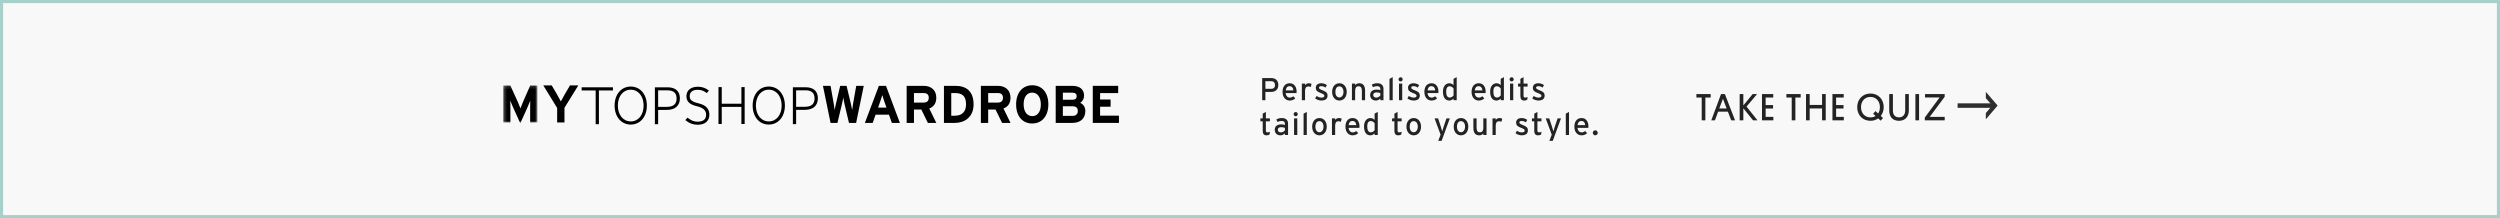 <?xml version="1.0" encoding="UTF-8"?>
<svg width="802px" height="70px" viewBox="0 0 802 70" version="1.1" xmlns="http://www.w3.org/2000/svg" xmlns:xlink="http://www.w3.org/1999/xlink">
    <!-- Generator: Sketch 44.1 (41455) - http://www.bohemiancoding.com/sketch -->
    <title>My Topshop Wardrobe</title>
    <desc>Created with Sketch.</desc>
    <defs>
        <rect id="path-1" x="0" y="0" width="802" height="70"></rect>
        <polygon id="path-2" points="0.199 12.279 10.543 12.279 10.543 0.016 0.199 0.016"></polygon>
        <polygon id="path-4" points="11.236 0.162 0.255 0.162 0.255 12.325 11.236 12.325"></polygon>
    </defs>
    <g id="7.1---PDP---Experimental" stroke="none" stroke-width="1" fill="none" fill-rule="evenodd">
        <g id="PDP-Experiment---Gallery-Top---How-You-Wear-It-Content-Module" transform="translate(-299, -1690)">
            <g id="My-Topshop-Wardrobe" transform="translate(299, 1690)">
                <g id="Background">
                    <use fill="#F8F8F8" fill-rule="evenodd" xlink:href="#path-1"></use>
                    <rect stroke="#A6D0C9" stroke-width="1" x="0.5" y="0.5" width="801" height="69"></rect>
                </g>
                <g id="Content" transform="translate(161, 24)">
                    <g id="Right-Column" transform="translate(243, 0.029)" fill-rule="nonzero">
                        <g id="Arrow" transform="translate(224, 5.435)" fill="#2E2E2E">
                            <g id="Page-1">
                                <polygon id="Fill-1" points="0 5.126 11.984 5.126 11.984 3.685 0 3.685"></polygon>
                                <polygon id="Fill-2" points="9.055 -9.61098398e-05 9.055 2.013 11.108 4.406 9.055 6.798 9.055 8.811 12.835 4.406"></polygon>
                            </g>
                        </g>
                        <path d="M144.788,7.249 L144.788,6.141 L140.204,6.141 L140.204,7.249 L141.908,7.249 L141.908,14.565 L143.084,14.565 L143.084,7.249 L144.788,7.249 Z M151.369,14.565 L152.605,14.565 L149.341,6.141 L148.105,6.141 L144.985,14.565 L146.149,14.565 L147.181,11.79 L150.301,11.79 L151.369,14.565 Z M148.717,7.663 L149.905,10.767 L147.553,10.767 L148.717,7.663 Z M155.262,6.141 L154.086,6.141 L154.086,14.565 L155.262,14.565 L155.262,10.718 L158.382,14.565 L159.786,14.565 L156.294,10.158 L159.678,6.141 L158.274,6.141 L155.262,9.781 L155.262,6.141 Z M164.891,14.565 L164.891,13.457 L162.419,13.457 L162.419,10.779 L164.795,10.779 L164.795,9.683 L162.419,9.683 L162.419,7.249 L164.855,7.249 L164.855,6.141 L161.243,6.141 L161.243,14.565 L164.891,14.565 Z M173.662,7.249 L173.662,6.141 L169.078,6.141 L169.078,7.249 L170.782,7.249 L170.782,14.565 L171.958,14.565 L171.958,7.249 L173.662,7.249 Z M181.695,6.141 L180.519,6.141 L180.519,9.635 L176.547,9.635 L176.547,6.141 L175.371,6.141 L175.371,14.565 L176.547,14.565 L176.547,10.767 L180.519,10.767 L180.519,14.565 L181.695,14.565 L181.695,6.141 Z M187.496,14.565 L187.496,13.457 L185.024,13.457 L185.024,10.779 L187.4,10.779 L187.4,9.683 L185.024,9.683 L185.024,7.249 L187.46,7.249 L187.46,6.141 L183.848,6.141 L183.848,14.565 L187.496,14.565 Z M191.79,10.353 C191.79,12.897 193.53,14.723 196.038,14.723 C196.986,14.723 197.838,14.443 198.522,13.957 L199.314,14.687 L200.07,13.823 L199.35,13.165 C199.95,12.41 200.298,11.437 200.298,10.341 C200.298,7.833 198.546,5.97 196.026,5.97 C193.578,5.97 191.79,7.821 191.79,10.353 L191.79,10.353 Z M193.014,10.353 C193.014,8.442 194.214,7.066 196.038,7.066 C197.85,7.066 199.074,8.442 199.074,10.353 C199.074,11.144 198.87,11.85 198.498,12.386 L197.646,11.607 L196.902,12.459 L197.682,13.177 C197.226,13.47 196.662,13.628 196.038,13.628 C194.25,13.628 193.014,12.277 193.014,10.353 L193.014,10.353 Z M205.211,14.723 C207.227,14.723 208.355,13.323 208.355,11.388 L208.355,6.141 L207.191,6.141 L207.191,11.376 C207.191,12.69 206.519,13.616 205.223,13.616 C203.843,13.616 203.243,12.727 203.243,11.388 L203.243,6.141 L202.067,6.141 L202.067,11.388 C202.067,13.397 203.075,14.723 205.211,14.723 L205.211,14.723 Z M211.637,6.141 L210.461,6.141 L210.461,14.565 L211.637,14.565 L211.637,6.141 Z M219.862,14.565 L219.862,13.47 L215.05,13.47 L219.85,7.03 L219.85,6.141 L213.55,6.141 L213.55,7.237 L218.23,7.237 L213.478,13.677 L213.478,14.565 L219.862,14.565 Z" id="TAKE-THE-QUIZ" fill="#232323"></path>
                        <path d="M6.09,3.236 C6.09,1.765 5.13,1.014 3.84,1.014 L0.91,1.014 L0.91,8.116 L1.94,8.116 L1.94,5.468 L3.77,5.468 C5.13,5.468 6.09,4.697 6.09,3.236 L6.09,3.236 Z M5.02,3.236 C5.02,3.997 4.62,4.464 3.82,4.464 L1.94,4.464 L1.94,2.019 L3.82,2.019 C4.55,2.019 5.02,2.455 5.02,3.236 L5.02,3.236 Z M11.95,5.346 C11.95,3.906 11.23,2.678 9.74,2.678 C8.38,2.678 7.44,3.652 7.44,5.458 C7.44,7.223 8.48,8.228 9.71,8.228 C10.51,8.228 11.06,7.974 11.52,7.528 L10.91,6.858 C10.56,7.122 10.21,7.284 9.77,7.284 C9.13,7.284 8.56,6.848 8.45,5.823 L11.92,5.823 C11.93,5.712 11.95,5.539 11.95,5.346 L11.95,5.346 Z M10.91,4.961 L8.47,4.961 C8.56,4.109 8.98,3.622 9.67,3.622 C10.52,3.622 10.86,4.23 10.91,4.961 L10.91,4.961 Z M16.75,2.901 C16.54,2.759 16.28,2.678 15.86,2.678 C15.34,2.678 14.9,2.942 14.66,3.297 L14.66,2.79 L13.63,2.79 L13.63,8.116 L14.66,8.116 L14.66,5.072 C14.66,4.17 15.04,3.703 15.69,3.703 C16.03,3.703 16.26,3.774 16.48,3.896 L16.75,2.901 Z M21.88,6.655 C21.88,5.651 21.28,5.326 20.11,4.87 C19.32,4.555 19.14,4.362 19.14,4.099 C19.14,3.814 19.36,3.612 19.86,3.612 C20.36,3.612 20.79,3.764 21.22,4.068 L21.67,3.267 C21.2,2.922 20.55,2.678 19.89,2.678 C18.84,2.678 18.1,3.175 18.1,4.129 C18.1,4.971 18.51,5.357 19.64,5.803 C20.4,6.097 20.86,6.29 20.86,6.696 C20.86,7.071 20.55,7.284 19.9,7.284 C19.41,7.284 18.86,7.101 18.37,6.757 L17.9,7.548 C18.43,7.943 19.2,8.228 19.91,8.228 C20.94,8.228 21.88,7.832 21.88,6.655 L21.88,6.655 Z M28.03,5.428 C28.03,3.764 27.03,2.678 25.69,2.678 C24.37,2.678 23.35,3.713 23.35,5.458 C23.35,7.122 24.34,8.228 25.66,8.228 C27.01,8.228 28.03,7.193 28.03,5.428 L28.03,5.428 Z M26.99,5.458 C26.99,6.432 26.48,7.233 25.7,7.233 C24.92,7.233 24.39,6.594 24.39,5.428 C24.39,4.372 24.87,3.672 25.65,3.672 C26.48,3.672 26.99,4.372 26.99,5.458 L26.99,5.458 Z M33.92,8.116 L33.92,5.062 C33.92,3.49 33.27,2.678 32.05,2.678 C31.51,2.678 30.99,2.912 30.73,3.297 L30.73,2.79 L29.7,2.79 L29.7,8.116 L30.73,8.116 L30.73,5.001 C30.73,4.139 31.12,3.642 31.81,3.642 C32.49,3.642 32.89,4.028 32.89,5.103 L32.89,8.116 L33.92,8.116 Z M39.82,8.116 L39.82,4.464 C39.82,3.257 39.02,2.678 37.85,2.678 C37.11,2.678 36.55,2.841 36.05,3.155 L36.45,3.946 C36.86,3.713 37.28,3.612 37.82,3.612 C38.46,3.612 38.81,3.936 38.81,4.514 L38.81,4.91 C38.52,4.778 38.13,4.707 37.64,4.707 C36.45,4.707 35.55,5.245 35.55,6.432 C35.55,7.741 36.52,8.228 37.37,8.228 C37.94,8.228 38.45,7.954 38.81,7.588 L38.81,8.116 L39.82,8.116 Z M38.81,6.604 C38.57,6.939 38.09,7.284 37.54,7.284 C36.86,7.284 36.53,6.929 36.53,6.401 C36.53,5.914 36.95,5.61 37.61,5.61 C38.17,5.61 38.53,5.701 38.81,5.843 L38.81,6.604 Z M42.78,8.116 L42.78,0.72 L41.75,1.268 L41.75,8.116 L42.78,8.116 Z M45.98,1.43 C45.98,1.055 45.68,0.751 45.32,0.751 C44.95,0.751 44.65,1.055 44.65,1.43 C44.65,1.796 44.95,2.1 45.32,2.1 C45.68,2.1 45.98,1.796 45.98,1.43 L45.98,1.43 Z M45.83,8.116 L45.83,2.79 L44.8,2.79 L44.8,8.116 L45.83,8.116 Z M51.47,6.655 C51.47,5.651 50.87,5.326 49.7,4.87 C48.91,4.555 48.73,4.362 48.73,4.099 C48.73,3.814 48.95,3.612 49.45,3.612 C49.95,3.612 50.38,3.764 50.81,4.068 L51.26,3.267 C50.79,2.922 50.14,2.678 49.48,2.678 C48.43,2.678 47.69,3.175 47.69,4.129 C47.69,4.971 48.1,5.357 49.23,5.803 C49.99,6.097 50.45,6.29 50.45,6.696 C50.45,7.071 50.14,7.284 49.49,7.284 C49,7.284 48.45,7.101 47.96,6.757 L47.49,7.548 C48.02,7.943 48.79,8.228 49.5,8.228 C50.53,8.228 51.47,7.832 51.47,6.655 L51.47,6.655 Z M57.45,5.346 C57.45,3.906 56.73,2.678 55.24,2.678 C53.88,2.678 52.94,3.652 52.94,5.458 C52.94,7.223 53.98,8.228 55.21,8.228 C56.01,8.228 56.56,7.974 57.02,7.528 L56.41,6.858 C56.06,7.122 55.71,7.284 55.27,7.284 C54.63,7.284 54.06,6.848 53.95,5.823 L57.42,5.823 C57.43,5.712 57.45,5.539 57.45,5.346 L57.45,5.346 Z M56.41,4.961 L53.97,4.961 C54.06,4.109 54.48,3.622 55.17,3.622 C56.02,3.622 56.36,4.23 56.41,4.961 L56.41,4.961 Z M63.31,8.116 L63.31,0.72 L62.29,1.258 L62.29,3.287 C62,2.962 61.5,2.678 60.97,2.678 C59.88,2.678 58.9,3.541 58.9,5.367 C58.9,7.396 59.79,8.228 60.92,8.228 C61.47,8.228 61.91,7.964 62.29,7.609 L62.29,8.116 L63.31,8.116 Z M62.3,6.584 C62.03,6.929 61.6,7.264 61.11,7.264 C60.35,7.264 59.93,6.675 59.93,5.336 C59.93,4.21 60.33,3.642 61.07,3.642 C61.59,3.642 62.07,4.028 62.3,4.342 L62.3,6.584 Z M72.59,5.346 C72.59,3.906 71.87,2.678 70.38,2.678 C69.02,2.678 68.08,3.652 68.08,5.458 C68.08,7.223 69.12,8.228 70.35,8.228 C71.15,8.228 71.7,7.974 72.16,7.528 L71.55,6.858 C71.2,7.122 70.85,7.284 70.41,7.284 C69.77,7.284 69.2,6.848 69.09,5.823 L72.56,5.823 C72.57,5.712 72.59,5.539 72.59,5.346 L72.59,5.346 Z M71.55,4.961 L69.11,4.961 C69.2,4.109 69.62,3.622 70.31,3.622 C71.16,3.622 71.5,4.23 71.55,4.961 L71.55,4.961 Z M78.45,8.116 L78.45,0.72 L77.43,1.258 L77.43,3.287 C77.14,2.962 76.64,2.678 76.11,2.678 C75.02,2.678 74.04,3.541 74.04,5.367 C74.04,7.396 74.93,8.228 76.06,8.228 C76.61,8.228 77.05,7.964 77.43,7.609 L77.43,8.116 L78.45,8.116 Z M77.44,6.584 C77.17,6.929 76.74,7.264 76.25,7.264 C75.49,7.264 75.07,6.675 75.07,5.336 C75.07,4.21 75.47,3.642 76.21,3.642 C76.73,3.642 77.21,4.028 77.44,4.342 L77.44,6.584 Z M81.6,1.43 C81.6,1.055 81.3,0.751 80.94,0.751 C80.57,0.751 80.27,1.055 80.27,1.43 C80.27,1.796 80.57,2.1 80.94,2.1 C81.3,2.1 81.6,1.796 81.6,1.43 L81.6,1.43 Z M81.45,8.116 L81.45,2.79 L80.42,2.79 L80.42,8.116 L81.45,8.116 Z M86.05,7.061 C85.86,7.172 85.56,7.274 85.29,7.274 C84.91,7.274 84.75,7.132 84.75,6.635 L84.75,3.743 L86.05,3.743 L86.05,2.79 L84.75,2.79 L84.75,0.72 L83.74,1.268 L83.74,2.79 L82.99,2.79 L82.99,3.743 L83.74,3.743 L83.74,6.817 C83.74,7.771 84.19,8.228 84.92,8.228 C85.33,8.228 85.68,8.126 85.93,7.984 L86.05,7.061 Z M91.52,6.655 C91.52,5.651 90.92,5.326 89.75,4.87 C88.96,4.555 88.78,4.362 88.78,4.099 C88.78,3.814 89,3.612 89.5,3.612 C90,3.612 90.43,3.764 90.86,4.068 L91.31,3.267 C90.84,2.922 90.19,2.678 89.53,2.678 C88.48,2.678 87.74,3.175 87.74,4.129 C87.74,4.971 88.15,5.357 89.28,5.803 C90.04,6.097 90.5,6.29 90.5,6.696 C90.5,7.071 90.19,7.284 89.54,7.284 C89.05,7.284 88.5,7.101 88.01,6.757 L87.54,7.548 C88.07,7.943 88.84,8.228 89.55,8.228 C90.58,8.228 91.52,7.832 91.52,6.655 L91.52,6.655 Z M3.39,18.22 C3.2,18.332 2.9,18.433 2.63,18.433 C2.25,18.433 2.09,18.291 2.09,17.794 L2.09,14.903 L3.39,14.903 L3.39,13.949 L2.09,13.949 L2.09,11.88 L1.08,12.428 L1.08,13.949 L0.33,13.949 L0.33,14.903 L1.08,14.903 L1.08,17.977 C1.08,18.93 1.53,19.387 2.26,19.387 C2.67,19.387 3.02,19.286 3.27,19.143 L3.39,18.22 Z M9.21,19.275 L9.21,15.623 C9.21,14.416 8.41,13.838 7.24,13.838 C6.5,13.838 5.94,14 5.44,14.314 L5.84,15.106 C6.25,14.872 6.67,14.771 7.21,14.771 C7.85,14.771 8.2,15.096 8.2,15.674 L8.2,16.07 C7.91,15.938 7.52,15.867 7.03,15.867 C5.84,15.867 4.94,16.404 4.94,17.591 C4.94,18.9 5.91,19.387 6.76,19.387 C7.33,19.387 7.84,19.113 8.2,18.748 L8.2,19.275 L9.21,19.275 Z M8.2,17.764 C7.96,18.099 7.48,18.443 6.93,18.443 C6.25,18.443 5.92,18.088 5.92,17.561 C5.92,17.074 6.34,16.77 7,16.77 C7.56,16.77 7.92,16.861 8.2,17.003 L8.2,17.764 Z M12.32,12.59 C12.32,12.214 12.02,11.91 11.66,11.91 C11.29,11.91 10.99,12.214 10.99,12.59 C10.99,12.955 11.29,13.259 11.66,13.259 C12.02,13.259 12.32,12.955 12.32,12.59 L12.32,12.59 Z M12.17,19.275 L12.17,13.949 L11.14,13.949 L11.14,19.275 L12.17,19.275 Z M15.22,19.275 L15.22,11.88 L14.19,12.428 L14.19,19.275 L15.22,19.275 Z M21.62,16.587 C21.62,14.923 20.62,13.838 19.28,13.838 C17.96,13.838 16.94,14.872 16.94,16.617 C16.94,18.281 17.93,19.387 19.25,19.387 C20.6,19.387 21.62,18.352 21.62,16.587 L21.62,16.587 Z M20.58,16.617 C20.58,17.591 20.07,18.393 19.29,18.393 C18.51,18.393 17.98,17.754 17.98,16.587 C17.98,15.532 18.46,14.832 19.24,14.832 C20.07,14.832 20.58,15.532 20.58,16.617 L20.58,16.617 Z M26.41,14.061 C26.2,13.919 25.94,13.838 25.52,13.838 C25,13.838 24.56,14.101 24.32,14.457 L24.32,13.949 L23.29,13.949 L23.29,19.275 L24.32,19.275 L24.32,16.232 C24.32,15.329 24.7,14.862 25.35,14.862 C25.69,14.862 25.92,14.933 26.14,15.055 L26.41,14.061 Z M32.13,16.506 C32.13,15.065 31.41,13.838 29.92,13.838 C28.56,13.838 27.62,14.812 27.62,16.617 C27.62,18.383 28.66,19.387 29.89,19.387 C30.69,19.387 31.24,19.133 31.7,18.687 L31.09,18.017 C30.74,18.281 30.39,18.443 29.95,18.443 C29.31,18.443 28.74,18.007 28.63,16.983 L32.1,16.983 C32.11,16.871 32.13,16.699 32.13,16.506 L32.13,16.506 Z M31.09,16.12 L28.65,16.12 C28.74,15.268 29.16,14.781 29.85,14.781 C30.7,14.781 31.04,15.39 31.09,16.12 L31.09,16.12 Z M37.99,19.275 L37.99,11.88 L36.97,12.417 L36.97,14.446 C36.68,14.122 36.18,13.838 35.65,13.838 C34.56,13.838 33.58,14.7 33.58,16.526 C33.58,18.555 34.47,19.387 35.6,19.387 C36.15,19.387 36.59,19.123 36.97,18.768 L36.97,19.275 L37.99,19.275 Z M36.98,17.743 C36.71,18.088 36.28,18.423 35.79,18.423 C35.03,18.423 34.61,17.835 34.61,16.496 C34.61,15.37 35.01,14.801 35.75,14.801 C36.27,14.801 36.75,15.187 36.98,15.501 L36.98,17.743 Z M45.64,18.22 C45.45,18.332 45.15,18.433 44.88,18.433 C44.5,18.433 44.34,18.291 44.34,17.794 L44.34,14.903 L45.64,14.903 L45.64,13.949 L44.34,13.949 L44.34,11.88 L43.33,12.428 L43.33,13.949 L42.58,13.949 L42.58,14.903 L43.33,14.903 L43.33,17.977 C43.33,18.93 43.78,19.387 44.51,19.387 C44.92,19.387 45.27,19.286 45.52,19.143 L45.64,18.22 Z M51.87,16.587 C51.87,14.923 50.87,13.838 49.53,13.838 C48.21,13.838 47.19,14.872 47.19,16.617 C47.19,18.281 48.18,19.387 49.5,19.387 C50.85,19.387 51.87,18.352 51.87,16.587 L51.87,16.587 Z M50.83,16.617 C50.83,17.591 50.32,18.393 49.54,18.393 C48.76,18.393 48.23,17.754 48.23,16.587 C48.23,15.532 48.71,14.832 49.49,14.832 C50.32,14.832 50.83,15.532 50.83,16.617 L50.83,16.617 Z M61.11,13.949 L60.02,13.949 L59.13,16.577 C58.97,17.033 58.75,17.794 58.66,18.109 C58.6,17.814 58.36,17.023 58.2,16.557 L57.34,13.949 L56.21,13.949 L58.14,19.174 L57.38,21.152 L58.47,21.152 L61.11,13.949 Z M67.03,16.587 C67.03,14.923 66.03,13.838 64.69,13.838 C63.37,13.838 62.35,14.872 62.35,16.617 C62.35,18.281 63.34,19.387 64.66,19.387 C66.01,19.387 67.03,18.352 67.03,16.587 L67.03,16.587 Z M65.99,16.617 C65.99,17.591 65.48,18.393 64.7,18.393 C63.92,18.393 63.39,17.754 63.39,16.587 C63.39,15.532 63.87,14.832 64.65,14.832 C65.48,14.832 65.99,15.532 65.99,16.617 L65.99,16.617 Z M72.88,19.275 L72.88,13.949 L71.85,13.949 L71.85,17.064 C71.85,17.926 71.46,18.423 70.77,18.423 C70.09,18.423 69.69,18.038 69.69,16.962 L69.69,13.949 L68.66,13.949 L68.66,17.003 C68.66,18.575 69.31,19.387 70.53,19.387 C71.07,19.387 71.59,19.154 71.85,18.768 L71.85,19.275 L72.88,19.275 Z M77.92,14.061 C77.71,13.919 77.45,13.838 77.03,13.838 C76.51,13.838 76.07,14.101 75.83,14.457 L75.83,13.949 L74.8,13.949 L74.8,19.275 L75.83,19.275 L75.83,16.232 C75.83,15.329 76.21,14.862 76.86,14.862 C77.2,14.862 77.43,14.933 77.65,15.055 L77.92,14.061 Z M86.15,17.814 C86.15,16.81 85.55,16.486 84.38,16.029 C83.59,15.714 83.41,15.522 83.41,15.258 C83.41,14.974 83.63,14.771 84.13,14.771 C84.63,14.771 85.06,14.923 85.49,15.228 L85.94,14.426 C85.47,14.081 84.82,13.838 84.16,13.838 C83.11,13.838 82.37,14.335 82.37,15.288 C82.37,16.13 82.78,16.516 83.91,16.962 C84.67,17.257 85.13,17.449 85.13,17.855 C85.13,18.23 84.82,18.443 84.17,18.443 C83.68,18.443 83.13,18.261 82.64,17.916 L82.17,18.707 C82.7,19.103 83.47,19.387 84.18,19.387 C85.21,19.387 86.15,18.991 86.15,17.814 L86.15,17.814 Z M90.5,18.22 C90.31,18.332 90.01,18.433 89.74,18.433 C89.36,18.433 89.2,18.291 89.2,17.794 L89.2,14.903 L90.5,14.903 L90.5,13.949 L89.2,13.949 L89.2,11.88 L88.19,12.428 L88.19,13.949 L87.44,13.949 L87.44,14.903 L88.19,14.903 L88.19,17.977 C88.19,18.93 88.64,19.387 89.37,19.387 C89.78,19.387 90.13,19.286 90.38,19.143 L90.5,18.22 Z M96.77,13.949 L95.68,13.949 L94.79,16.577 C94.63,17.033 94.41,17.794 94.32,18.109 C94.26,17.814 94.02,17.023 93.86,16.557 L93,13.949 L91.87,13.949 L93.8,19.174 L93.04,21.152 L94.13,21.152 L96.77,13.949 Z M99.34,19.275 L99.34,11.88 L98.31,12.428 L98.31,19.275 L99.34,19.275 Z M105.57,16.506 C105.57,15.065 104.85,13.838 103.36,13.838 C102,13.838 101.06,14.812 101.06,16.617 C101.06,18.383 102.1,19.387 103.33,19.387 C104.13,19.387 104.68,19.133 105.14,18.687 L104.53,18.017 C104.18,18.281 103.83,18.443 103.39,18.443 C102.75,18.443 102.18,18.007 102.07,16.983 L105.54,16.983 C105.55,16.871 105.57,16.699 105.57,16.506 L105.57,16.506 Z M104.53,16.12 L102.09,16.12 C102.18,15.268 102.6,14.781 103.29,14.781 C104.14,14.781 104.48,15.39 104.53,16.12 L104.53,16.12 Z M108.55,18.586 C108.55,18.149 108.19,17.774 107.76,17.774 C107.33,17.774 106.97,18.149 106.97,18.586 C106.97,19.022 107.33,19.387 107.76,19.387 C108.19,19.387 108.55,19.022 108.55,18.586 L108.55,18.586 Z" id="Personalised-edits-t" fill="#232323"></path>
                    </g>
                    <g id="Left-Column" transform="translate(0, 3)">
                        <g id="Group-36" transform="translate(0, 1.234)">
                            <g id="Group-26" transform="translate(164.77, 0.103)">
                                <g id="Fill-24-Clipped">
                                    <mask id="mask-3" fill="white">
                                        <use xlink:href="#path-2"></use>
                                    </mask>
                                    <g id="path-1"></g>
                                </g>
                            </g>
                            <g id="Wardrobe" transform="translate(103, -1)" fill-rule="nonzero" fill="#000000">
                                <path d="M10.645,12.195 L8.349,12.195 L6.907,6.08 C6.739,5.368 6.571,4.483 6.505,4.044 C6.454,4.483 6.286,5.384 6.118,6.08 L4.643,12.195 L2.447,12.195 L3.90946498e-05,0.305 L2.447,0.305 L3.469,6.099 C3.571,6.676 3.704,7.558 3.754,8.052 C3.839,7.558 4.023,6.676 4.156,6.099 L5.533,0.305 L7.577,0.305 L8.97,6.099 C9.103,6.676 9.287,7.558 9.372,8.052 C9.422,7.558 9.556,6.658 9.657,6.099 L10.679,0.305 L13.094,0.305 L10.645,12.195 Z" id="Fill-14"></path>
                                <path d="M19.621,5.13 C19.387,4.435 19.153,3.72 19.035,3.278 C18.919,3.72 18.682,4.435 18.447,5.13 L17.694,7.286 L20.375,7.286 L19.621,5.13 Z M22.103,12.196 L21.181,9.547 L16.89,9.547 L15.966,12.196 L13.452,12.196 L17.944,0.305 L20.226,0.305 L24.685,12.196 L22.103,12.196 Z" id="Fill-16"></path>
                                <path d="M32.272,2.616 L29.202,2.616 L29.202,5.673 L32.272,5.673 C33.361,5.673 33.947,5.163 33.947,4.127 C33.947,3.059 33.31,2.616 32.272,2.616 L32.272,2.616 Z M33.662,12.196 L31.567,7.915 L29.202,7.915 L29.202,12.196 L26.857,12.196 L26.857,0.305 L32.32,0.305 C34.535,0.305 36.362,1.546 36.362,4.076 C36.362,5.862 35.608,6.981 34.114,7.575 L36.362,12.196 L33.662,12.196 Z" id="Fill-18"></path>
                                <path d="M42.404,2.616 L41.163,2.616 L41.163,9.886 L42.321,9.886 C44.785,9.886 45.908,8.424 45.908,6.25 C45.908,3.822 44.886,2.616 42.404,2.616 M42.321,12.196 L38.818,12.196 L38.818,0.305 L42.489,0.305 C45.842,0.305 48.323,1.902 48.323,6.25 C48.323,10.429 45.338,12.196 42.321,12.196" id="Fill-20"></path>
                                <path d="M56.077,2.616 L53.008,2.616 L53.008,5.673 L56.077,5.673 C57.167,5.673 57.752,5.163 57.752,4.127 C57.752,3.059 57.116,2.616 56.077,2.616 L56.077,2.616 Z M57.468,12.196 L55.372,7.915 L53.008,7.915 L53.008,12.196 L50.662,12.196 L50.662,0.305 L56.128,0.305 C58.341,0.305 60.167,1.546 60.167,4.076 C60.167,5.862 59.413,6.981 57.92,7.575 L60.167,12.196 L57.468,12.196 Z" id="Fill-22"></path>
                                <path d="M67.115,2.479 C65.472,2.479 64.383,3.822 64.383,6.234 C64.383,8.645 65.523,10.021 67.165,10.021 C68.808,10.021 69.9,8.68 69.9,6.269 C69.9,3.855 68.758,2.479 67.115,2.479 M67.133,12.382 C64.064,12.382 61.969,10.105 61.969,6.269 C61.969,2.43 64.098,0.119 67.165,0.119 C70.217,0.119 72.312,2.395 72.312,6.234 C72.312,10.073 70.185,12.382 67.133,12.382" id="Fill-24"></path>
                                <path d="M80.085,6.862 L76.965,6.862 L76.965,9.938 L80.085,9.938 C81.224,9.938 81.76,9.325 81.76,8.389 C81.76,7.372 81.224,6.862 80.085,6.862 M79.949,2.498 L76.965,2.498 L76.965,4.756 L80.066,4.756 C81.041,4.756 81.392,4.297 81.392,3.636 C81.392,2.889 80.972,2.498 79.949,2.498 M80,12.195 L74.669,12.195 L74.669,0.305 L80.05,0.305 C82.33,0.305 83.773,1.411 83.773,3.447 C83.773,4.467 83.304,5.282 82.532,5.759 C83.472,6.183 84.175,7.049 84.175,8.357 C84.175,10.855 82.516,12.195 80,12.195" id="Fill-27"></path>
                                <polygon id="Fill-29" points="86.564 12.195 86.564 0.305 94.711 0.305 94.711 2.633 88.91 2.633 88.91 4.688 92.28 4.688 92.28 6.998 88.91 6.998 88.91 9.868 94.962 9.868 94.962 12.195"></polygon>
                            </g>
                            <g id="My" transform="translate(0, -1)">
                                <g id="Group-33" transform="translate(0.185, 0)">
                                    <g id="Fill-31-Clipped">
                                        <mask id="mask-5" fill="white">
                                            <use xlink:href="#path-4"></use>
                                        </mask>
                                        <g id="path-3"></g>
                                        <path d="M8.889,12.052 L8.889,7.688 C8.889,7.043 8.922,5.53 8.922,5.071 C8.754,5.514 8.403,6.363 8.101,7.043 L5.721,12.325 L3.34,7.043 C3.038,6.363 2.687,5.514 2.519,5.071 C2.519,5.53 2.552,7.043 2.552,7.688 L2.552,12.052 L0.255,12.052 L0.255,0.162 L2.519,0.162 L4.966,5.548 C5.268,6.209 5.619,7.11 5.771,7.534 C5.922,7.094 6.257,6.226 6.559,5.548 L8.922,0.162 L11.236,0.162 L11.236,12.052 L8.889,12.052 Z" id="Fill-31" fill="#000000" fill-rule="nonzero" mask="url(#mask-5)"></path>
                                    </g>
                                </g>
                                <path d="M20.08,7.348 L20.08,12.052 L17.732,12.052 L17.732,7.399 L13.289,0.162 L15.989,0.162 L17.648,2.983 C18.067,3.695 18.705,4.869 18.923,5.309 C19.14,4.869 19.76,3.73 20.197,2.983 L21.856,0.162 L24.522,0.162 L20.08,7.348 Z" id="Fill-34" fill="#000000" fill-rule="nonzero"></path>
                            </g>
                        </g>
                        <g id="Topshop" transform="translate(25, 0)" fill-rule="nonzero" fill="#000000">
                            <polygon id="Fill-1" points="51.841 0.94 51.841 6.273 45.534 6.273 45.534 0.94 44.491 0.94 44.491 12.78 45.534 12.78 45.534 7.285 51.841 7.285 51.841 12.78 52.884 12.78 52.884 0.94"></polygon>
                            <path d="M38.028,6.132 C35.465,5.534 35.257,4.711 35.257,3.775 C35.257,2.824 35.917,1.809 37.772,1.809 C39.052,1.809 39.822,2.187 40.586,2.756 L40.733,2.866 L41.417,2.047 L41.241,1.922 C40.443,1.353 39.476,0.828 37.822,0.828 C35.627,0.828 34.208,2.004 34.208,3.824 C34.208,5.583 35.202,6.533 37.635,7.101 C40.221,7.707 40.52,8.949 40.52,9.83 C40.52,11.755 38.839,12.043 37.838,12.043 C36.687,12.043 35.694,11.665 34.713,10.855 L34.569,10.737 L33.862,11.51 L34.02,11.644 C35.076,12.547 36.385,13.025 37.804,13.025 C40.16,13.025 41.567,11.818 41.567,9.797 C41.567,7.859 40.442,6.695 38.028,6.132" id="Fill-2"></path>
                            <polygon id="Fill-4" points="0.589 1.006 0.589 2.017 5.09 2.017 5.09 12.846 6.132 12.846 6.132 2.017 10.635 2.017 10.635 1.006"></polygon>
                            <path d="M72.416,0.988 L68.35,0.988 L68.35,12.828 L69.396,12.828 L69.396,8.241 L72.177,8.241 C74.843,8.241 76.373,6.892 76.373,4.54 C76.373,2.25 74.967,0.988 72.416,0.988 M72.177,7.257 L69.396,7.257 L69.396,1.972 L72.382,1.972 C74.352,1.972 75.309,2.823 75.309,4.574 C75.309,6.38 74.285,7.257 72.177,7.257" id="Fill-6"></path>
                            <path d="M16.339,0.765 C13.293,0.765 11.166,3.273 11.166,6.864 C11.166,10.456 13.293,12.964 16.339,12.964 C19.386,12.964 21.514,10.456 21.514,6.864 C21.514,3.273 19.386,0.765 16.339,0.765 M16.356,11.951 C13.914,11.951 12.208,9.859 12.208,6.864 C12.208,3.868 13.907,1.776 16.339,1.776 C18.772,1.776 20.47,3.868 20.47,6.864 C20.47,9.859 18.778,11.951 16.356,11.951" id="Fill-8"></path>
                            <path d="M28.153,1.006 L24.085,1.006 L24.085,12.846 L25.132,12.846 L25.132,8.258 L27.913,8.258 C30.58,8.258 32.109,6.909 32.109,4.557 C32.109,2.267 30.703,1.006 28.153,1.006 M27.913,7.276 L25.132,7.276 L25.132,1.987 L28.119,1.987 C30.088,1.987 31.045,2.84 31.045,4.591 C31.045,6.398 30.02,7.276 27.913,7.276" id="Fill-10"></path>
                            <path d="M60.622,0.759 C57.575,0.759 55.447,3.268 55.447,6.86 C55.447,10.451 57.575,12.958 60.622,12.958 C63.668,12.958 65.795,10.451 65.795,6.86 C65.795,3.268 63.668,0.759 60.622,0.759 M60.637,11.947 C58.195,11.947 56.491,9.855 56.491,6.86 C56.491,3.864 58.189,1.772 60.622,1.772 C63.054,1.772 64.753,3.864 64.753,6.86 C64.753,9.855 63.06,11.947 60.637,11.947" id="Fill-12"></path>
                        </g>
                    </g>
                </g>
            </g>
        </g>
    </g>
</svg>